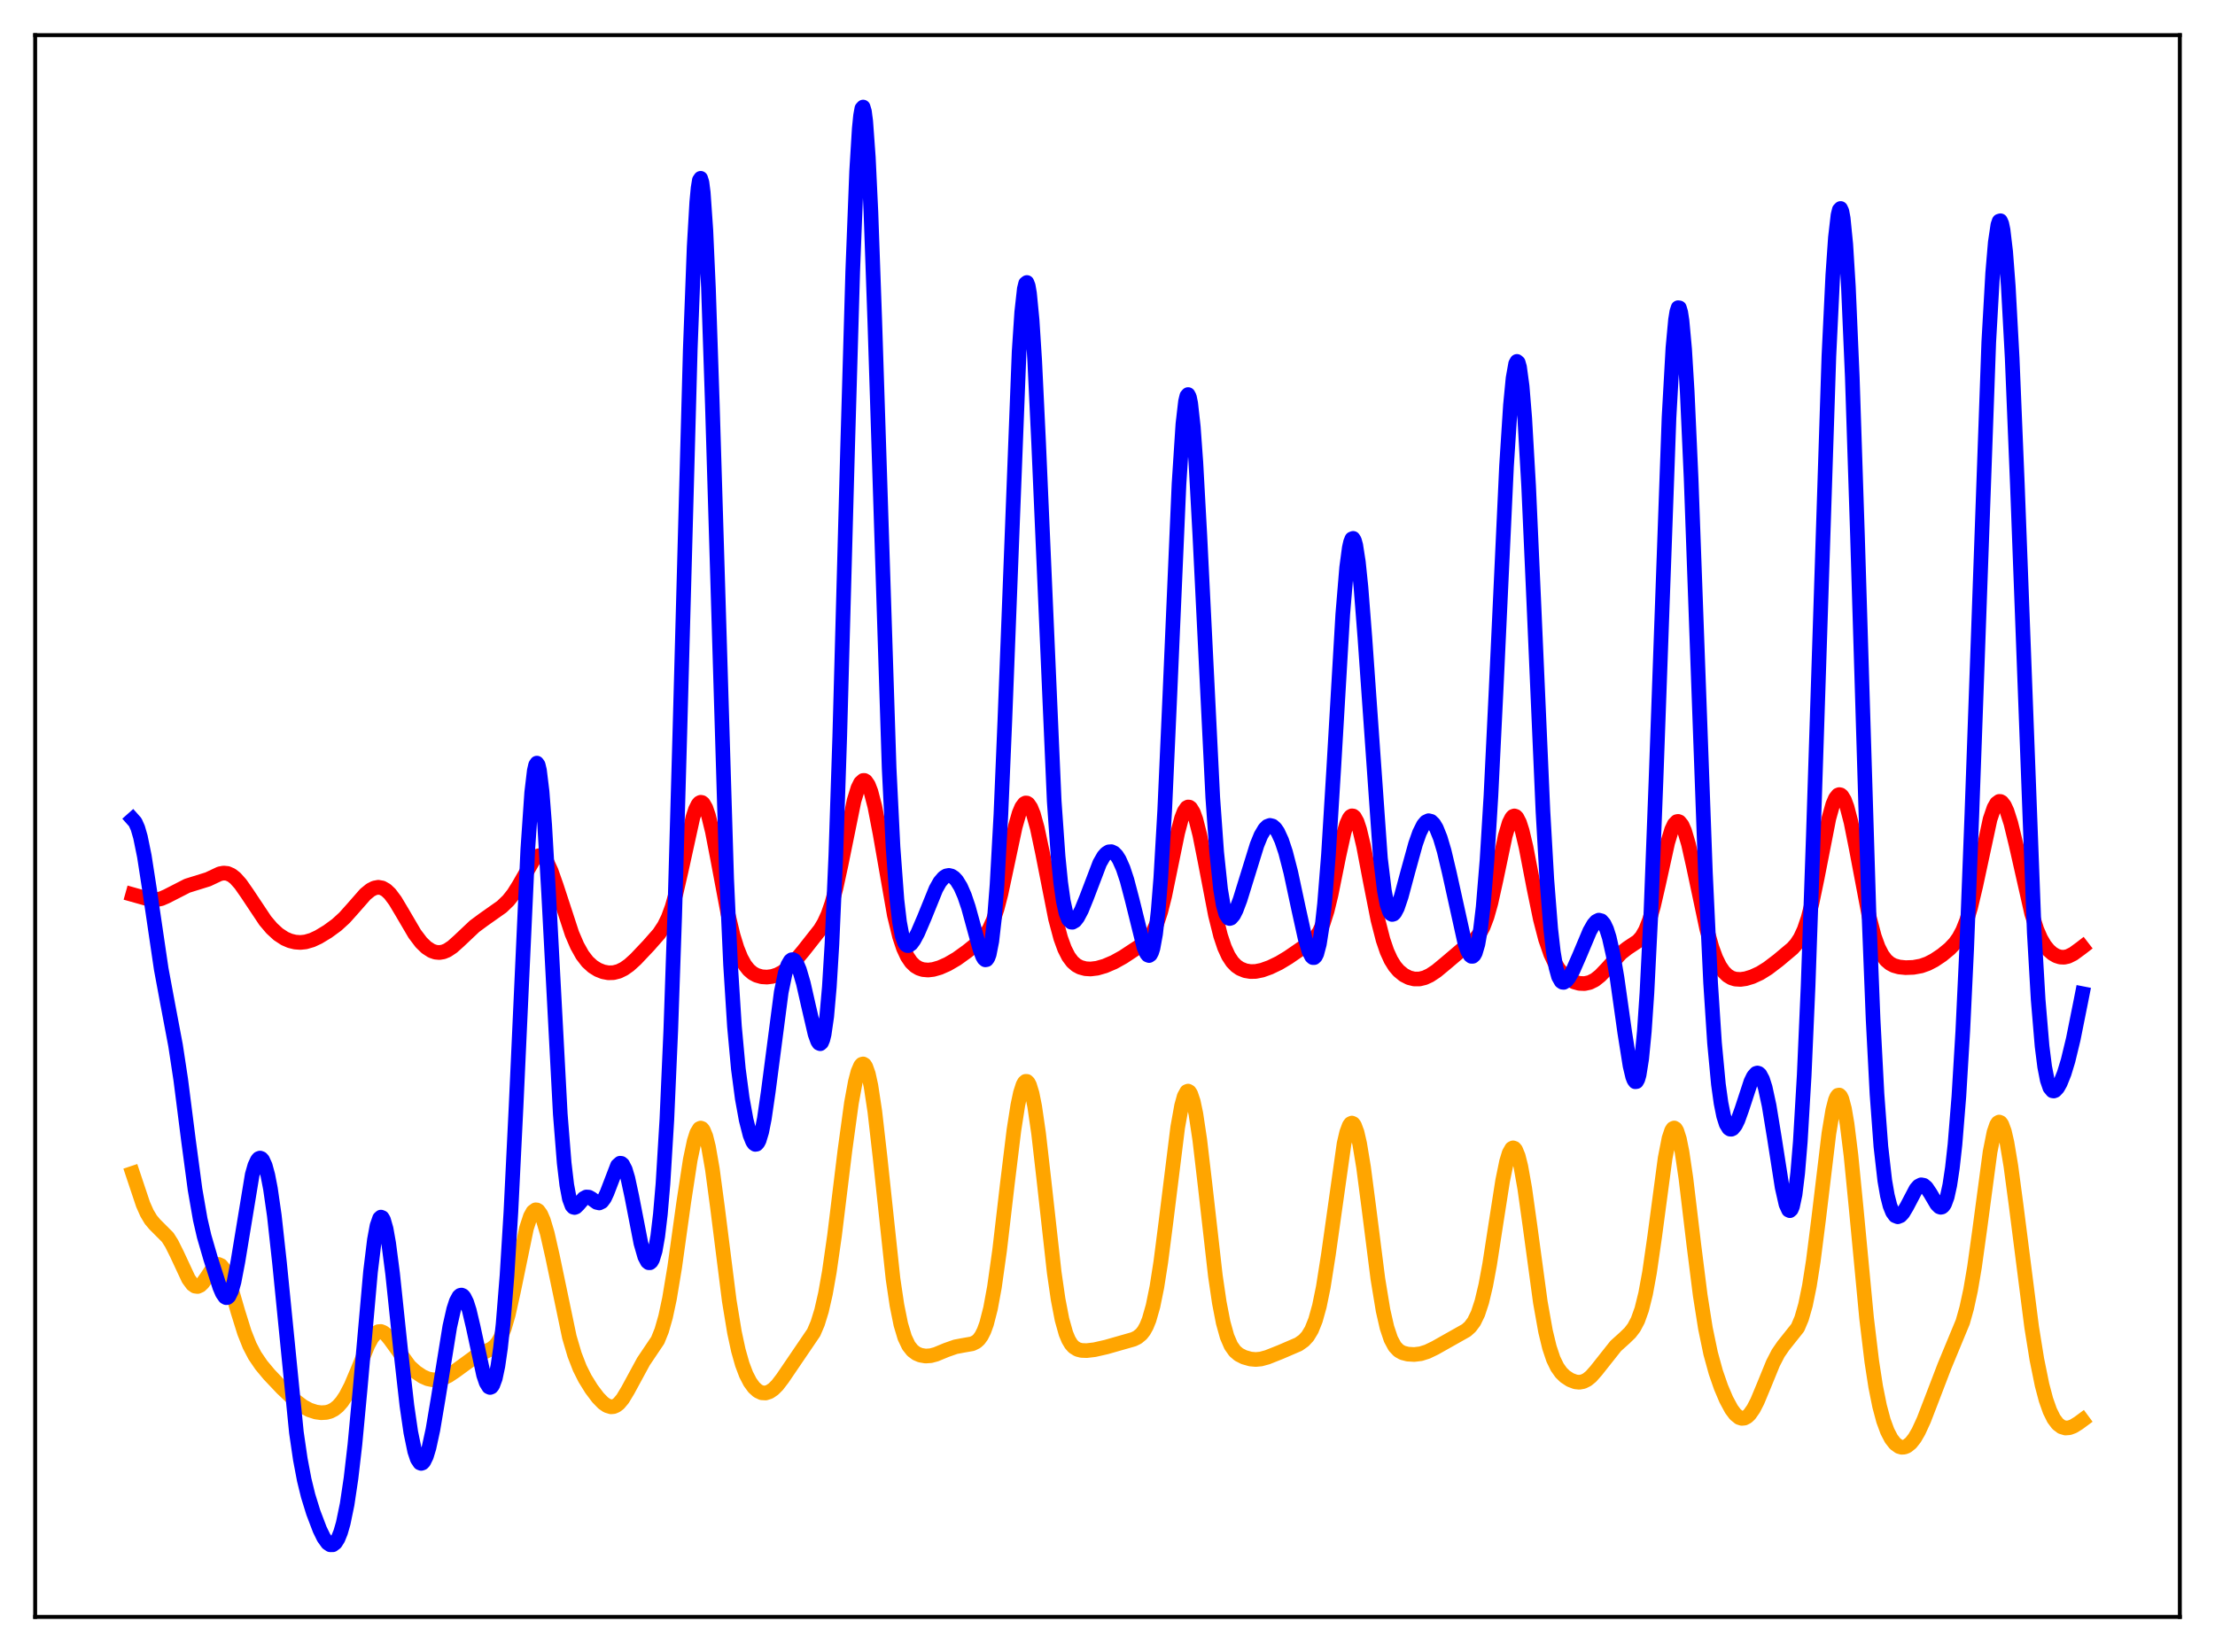 <?xml version="1.0" encoding="utf-8" standalone="no"?>
<!DOCTYPE svg PUBLIC "-//W3C//DTD SVG 1.1//EN"
  "http://www.w3.org/Graphics/SVG/1.1/DTD/svg11.dtd">
<svg xmlns:xlink="http://www.w3.org/1999/xlink" width="453.6pt" height="338.4pt" viewBox="0 0 453.6 338.4" xmlns="http://www.w3.org/2000/svg" version="1.1">
 <defs>
  <style type="text/css">*{stroke-linejoin: round; stroke-linecap: butt}</style>
 </defs>
 <g id="figure_1">
  <g id="patch_1">
   <path d="M 0 338.4 
L 453.6 338.4 
L 453.6 0 
L 0 0 
z
" style="fill: #ffffff"/>
  </g>
  <g id="axes_1">
   <g id="patch_2">
    <path d="M 7.2 331.2 
L 446.4 331.2 
L 446.4 7.2 
L 7.2 7.2 
z
" style="fill: #ffffff"/>
   </g>
   <g id="matplotlib.axis_1"/>
   <g id="matplotlib.axis_2"/>
   <g id="line2d_1">
    <path d="M 27.164 240.327 
L 29.293 246.692 
L 30.092 248.495 
L 30.89 249.834 
L 31.689 250.783 
L 34.351 253.453 
L 35.149 254.716 
L 36.214 256.849 
L 38.609 261.981 
L 39.408 263.067 
L 39.94 263.449 
L 40.473 263.522 
L 41.005 263.287 
L 41.537 262.776 
L 42.336 261.639 
L 43.667 259.636 
L 44.199 259.145 
L 44.732 258.989 
L 45.264 259.229 
L 45.796 259.891 
L 46.329 260.955 
L 47.127 263.171 
L 48.724 268.683 
L 50.055 272.949 
L 51.12 275.627 
L 52.185 277.671 
L 53.516 279.627 
L 55.113 281.542 
L 57.775 284.353 
L 60.436 286.871 
L 62.033 288.082 
L 63.364 288.801 
L 64.695 289.232 
L 65.76 289.375 
L 66.825 289.313 
L 67.623 289.094 
L 68.422 288.684 
L 69.22 288.043 
L 70.019 287.133 
L 70.817 285.935 
L 71.882 283.889 
L 73.213 280.743 
L 75.343 275.523 
L 76.141 274.045 
L 76.94 273.081 
L 77.472 272.769 
L 78.004 272.728 
L 78.537 272.941 
L 79.069 273.377 
L 79.868 274.344 
L 83.86 279.862 
L 85.191 281.063 
L 86.522 281.952 
L 87.587 282.421 
L 88.652 282.639 
L 89.716 282.59 
L 90.781 282.289 
L 91.846 281.771 
L 93.177 280.884 
L 97.702 277.58 
L 99.299 276.899 
L 100.63 276.281 
L 101.428 275.623 
L 101.961 274.95 
L 102.493 274.021 
L 103.292 272.04 
L 104.09 269.279 
L 105.155 264.49 
L 107.817 251.588 
L 108.615 249.156 
L 109.148 248.199 
L 109.68 247.812 
L 109.946 247.833 
L 110.212 247.996 
L 110.745 248.728 
L 111.277 249.963 
L 112.076 252.633 
L 113.14 257.331 
L 116.601 273.883 
L 117.665 277.495 
L 118.73 280.243 
L 119.795 282.37 
L 121.126 284.516 
L 122.457 286.283 
L 123.521 287.377 
L 124.32 287.926 
L 125.119 288.167 
L 125.651 288.122 
L 126.183 287.898 
L 126.716 287.489 
L 127.514 286.541 
L 128.579 284.771 
L 131.773 278.881 
L 134.701 274.528 
L 135.5 272.538 
L 136.298 269.742 
L 137.097 266.005 
L 138.161 259.61 
L 140.025 246.245 
L 141.356 237.557 
L 142.154 233.759 
L 142.687 232.079 
L 143.219 231.191 
L 143.485 231.065 
L 143.751 231.158 
L 144.017 231.472 
L 144.55 232.758 
L 145.082 234.885 
L 145.881 239.464 
L 146.945 247.431 
L 149.341 266.435 
L 150.406 272.897 
L 151.204 276.605 
L 152.003 279.437 
L 152.801 281.552 
L 153.6 283.102 
L 154.399 284.201 
L 155.197 284.918 
L 155.996 285.29 
L 156.794 285.336 
L 157.593 285.075 
L 158.391 284.529 
L 159.19 283.728 
L 160.255 282.34 
L 166.643 272.944 
L 167.441 271.073 
L 168.24 268.482 
L 169.039 264.986 
L 169.837 260.494 
L 170.902 253.057 
L 173.031 235.641 
L 174.362 225.922 
L 175.161 221.579 
L 175.693 219.541 
L 176.225 218.299 
L 176.492 218 
L 176.758 217.927 
L 177.024 218.085 
L 177.29 218.479 
L 177.823 219.978 
L 178.355 222.411 
L 179.153 227.674 
L 180.218 237.015 
L 182.88 261.958 
L 183.679 267.34 
L 184.477 271.291 
L 185.276 273.961 
L 186.074 275.641 
L 186.873 276.649 
L 187.671 277.242 
L 188.47 277.58 
L 189.535 277.763 
L 190.599 277.693 
L 191.664 277.41 
L 193.793 276.528 
L 195.657 275.873 
L 197.254 275.572 
L 199.117 275.246 
L 199.916 274.852 
L 200.448 274.377 
L 200.98 273.65 
L 201.513 272.591 
L 202.045 271.12 
L 202.844 267.999 
L 203.642 263.666 
L 204.707 256.094 
L 206.304 242.394 
L 207.635 231.498 
L 208.433 226.384 
L 208.966 223.875 
L 209.498 222.22 
L 209.764 221.738 
L 210.031 221.498 
L 210.297 221.504 
L 210.563 221.758 
L 210.829 222.261 
L 211.361 224.002 
L 211.894 226.671 
L 212.692 232.185 
L 213.757 241.497 
L 215.887 260.638 
L 216.685 266.147 
L 217.484 270.294 
L 218.282 273.14 
L 218.815 274.424 
L 219.347 275.318 
L 219.879 275.911 
L 220.678 276.408 
L 221.476 276.613 
L 222.541 276.651 
L 224.138 276.464 
L 226.534 275.921 
L 232.124 274.328 
L 232.922 273.936 
L 233.721 273.282 
L 234.253 272.603 
L 234.785 271.646 
L 235.318 270.332 
L 236.116 267.54 
L 236.915 263.61 
L 237.713 258.513 
L 238.778 250.227 
L 241.174 230.925 
L 241.972 226.487 
L 242.505 224.565 
L 243.037 223.598 
L 243.303 223.493 
L 243.569 223.645 
L 243.836 224.054 
L 244.368 225.631 
L 244.9 228.161 
L 245.699 233.495 
L 246.764 242.584 
L 248.893 261.352 
L 249.692 266.788 
L 250.49 270.91 
L 251.289 273.783 
L 252.087 275.636 
L 252.886 276.767 
L 253.684 277.451 
L 254.749 277.996 
L 256.08 278.373 
L 257.145 278.47 
L 258.209 278.372 
L 259.54 278.01 
L 262.202 276.951 
L 265.929 275.348 
L 266.993 274.594 
L 267.792 273.724 
L 268.591 272.405 
L 269.389 270.42 
L 270.188 267.554 
L 270.986 263.66 
L 272.051 256.897 
L 275.245 234.25 
L 275.777 231.964 
L 276.31 230.533 
L 276.576 230.166 
L 276.842 230.041 
L 277.108 230.158 
L 277.375 230.519 
L 277.907 231.948 
L 278.439 234.255 
L 279.238 239.098 
L 280.303 247.255 
L 282.166 261.935 
L 283.231 268.415 
L 284.029 271.915 
L 284.828 274.306 
L 285.626 275.794 
L 286.425 276.642 
L 287.223 277.094 
L 288.288 277.37 
L 289.619 277.449 
L 290.95 277.288 
L 292.281 276.869 
L 293.878 276.1 
L 300.266 272.496 
L 301.065 271.785 
L 301.863 270.714 
L 302.662 269.07 
L 303.46 266.641 
L 304.259 263.281 
L 305.057 258.987 
L 306.388 250.371 
L 307.719 241.847 
L 308.518 237.942 
L 309.05 236.19 
L 309.583 235.255 
L 309.849 235.118 
L 310.115 235.206 
L 310.381 235.52 
L 310.913 236.811 
L 311.446 238.929 
L 312.244 243.415 
L 313.309 251.032 
L 315.439 266.73 
L 316.503 272.7 
L 317.302 276.006 
L 318.1 278.392 
L 318.899 280.042 
L 319.697 281.167 
L 320.496 281.948 
L 321.561 282.65 
L 322.625 283.051 
L 323.424 283.134 
L 324.223 282.992 
L 325.021 282.596 
L 325.82 281.946 
L 326.884 280.743 
L 330.877 275.7 
L 332.74 274.021 
L 333.805 272.991 
L 334.604 271.95 
L 335.402 270.444 
L 336.201 268.207 
L 336.999 264.986 
L 337.798 260.635 
L 338.863 253.228 
L 340.992 237.248 
L 341.791 233.148 
L 342.323 231.565 
L 342.589 231.168 
L 342.855 231.048 
L 343.121 231.205 
L 343.388 231.64 
L 343.92 233.31 
L 344.452 235.951 
L 345.251 241.365 
L 346.848 254.755 
L 348.179 265.32 
L 349.244 272.07 
L 350.308 277.202 
L 351.373 281.086 
L 352.438 284.158 
L 353.503 286.668 
L 354.567 288.645 
L 355.366 289.713 
L 356.164 290.36 
L 356.697 290.53 
L 357.229 290.48 
L 357.761 290.205 
L 358.294 289.707 
L 359.092 288.563 
L 359.891 287.005 
L 361.222 283.803 
L 363.085 279.246 
L 364.15 277.179 
L 365.215 275.634 
L 368.143 271.959 
L 368.941 270.072 
L 369.74 267.286 
L 370.538 263.384 
L 371.337 258.288 
L 372.401 249.908 
L 374.531 232.161 
L 375.329 227.369 
L 375.862 225.313 
L 376.128 224.687 
L 376.394 224.347 
L 376.66 224.302 
L 376.927 224.558 
L 377.193 225.115 
L 377.725 227.119 
L 378.257 230.238 
L 379.056 236.692 
L 380.121 247.536 
L 382.25 270.004 
L 383.315 278.869 
L 384.113 284.039 
L 384.912 288.022 
L 385.711 291.002 
L 386.509 293.176 
L 387.308 294.713 
L 388.106 295.731 
L 388.905 296.3 
L 389.437 296.45 
L 389.969 296.421 
L 390.502 296.217 
L 391.3 295.585 
L 392.099 294.57 
L 392.897 293.193 
L 393.962 290.876 
L 395.559 286.735 
L 398.221 279.783 
L 401.948 270.782 
L 402.746 267.944 
L 403.545 264.262 
L 404.343 259.58 
L 405.408 251.917 
L 407.537 235.953 
L 408.336 231.943 
L 408.868 230.386 
L 409.135 229.981 
L 409.401 229.832 
L 409.667 229.94 
L 409.933 230.3 
L 410.465 231.74 
L 410.998 234.048 
L 411.796 238.823 
L 412.861 246.798 
L 416.055 271.844 
L 417.12 278.452 
L 418.185 283.694 
L 418.983 286.707 
L 419.782 288.98 
L 420.58 290.598 
L 421.379 291.661 
L 422.177 292.269 
L 422.976 292.508 
L 423.775 292.447 
L 424.573 292.15 
L 425.638 291.495 
L 426.436 290.905 
L 426.436 290.905 
" clip-path="url(#p99d495d756)" style="fill: none; stroke: #ffa500; stroke-width: 3; stroke-linecap: square"/>
   </g>
   <g id="line2d_2">
    <path d="M 27.164 183.243 
L 30.89 184.289 
L 31.955 184.305 
L 33.02 184.076 
L 34.084 183.613 
L 38.343 181.434 
L 42.602 180.109 
L 44.998 178.979 
L 45.796 178.828 
L 46.595 178.909 
L 47.393 179.259 
L 48.192 179.88 
L 49.257 181.075 
L 50.588 182.981 
L 54.314 188.581 
L 55.645 190.15 
L 56.976 191.374 
L 58.307 192.246 
L 59.372 192.706 
L 60.436 192.97 
L 61.501 193.047 
L 62.566 192.938 
L 63.897 192.552 
L 65.228 191.932 
L 67.091 190.806 
L 68.954 189.444 
L 70.551 187.984 
L 72.148 186.2 
L 74.81 183.165 
L 75.875 182.297 
L 76.673 181.89 
L 77.472 181.74 
L 78.271 181.882 
L 79.069 182.333 
L 79.868 183.089 
L 80.932 184.513 
L 82.263 186.742 
L 84.925 191.284 
L 86.256 193.041 
L 87.321 194.077 
L 88.385 194.762 
L 89.184 195.039 
L 89.983 195.112 
L 90.781 194.981 
L 91.58 194.654 
L 92.644 193.947 
L 93.975 192.754 
L 97.169 189.737 
L 99.033 188.36 
L 102.759 185.733 
L 104.09 184.451 
L 105.155 183.108 
L 106.22 181.408 
L 109.414 175.854 
L 109.946 175.404 
L 110.479 175.245 
L 111.011 175.405 
L 111.543 175.896 
L 112.076 176.706 
L 112.874 178.445 
L 113.939 181.473 
L 117.133 191.249 
L 118.198 193.725 
L 119.263 195.627 
L 120.327 197.01 
L 121.392 197.98 
L 122.457 198.642 
L 123.521 199.063 
L 124.586 199.262 
L 125.651 199.232 
L 126.716 198.958 
L 127.78 198.436 
L 128.845 197.683 
L 130.176 196.476 
L 132.838 193.658 
L 134.967 191.237 
L 136.032 189.628 
L 136.831 187.987 
L 137.629 185.808 
L 138.428 183.004 
L 139.492 178.369 
L 141.888 167.451 
L 142.42 165.822 
L 142.953 164.756 
L 143.219 164.46 
L 143.485 164.331 
L 143.751 164.372 
L 144.017 164.583 
L 144.55 165.504 
L 145.082 167.043 
L 145.881 170.31 
L 146.945 175.826 
L 149.075 187.166 
L 150.14 191.625 
L 150.938 194.219 
L 151.737 196.198 
L 152.535 197.643 
L 153.334 198.655 
L 154.132 199.337 
L 154.931 199.772 
L 155.996 200.076 
L 157.06 200.144 
L 158.125 200.01 
L 159.19 199.671 
L 160.255 199.105 
L 161.319 198.303 
L 162.65 196.989 
L 164.513 194.775 
L 167.974 190.377 
L 168.772 189.037 
L 169.571 187.292 
L 170.369 184.983 
L 171.168 182.018 
L 172.233 177.115 
L 174.895 164.012 
L 175.693 161.415 
L 176.225 160.341 
L 176.758 159.863 
L 177.024 159.857 
L 177.29 160.008 
L 177.823 160.779 
L 178.355 162.15 
L 179.153 165.214 
L 180.218 170.739 
L 183.146 187.451 
L 184.211 191.825 
L 185.009 194.22 
L 185.808 195.937 
L 186.607 197.11 
L 187.405 197.876 
L 188.204 198.347 
L 189.002 198.604 
L 190.067 198.698 
L 191.132 198.574 
L 192.463 198.19 
L 194.06 197.486 
L 195.923 196.399 
L 198.052 194.868 
L 200.714 192.732 
L 201.779 191.574 
L 202.577 190.332 
L 203.376 188.581 
L 204.175 186.188 
L 204.973 183.119 
L 206.304 176.872 
L 207.901 169.373 
L 208.7 166.58 
L 209.232 165.315 
L 209.764 164.608 
L 210.031 164.476 
L 210.297 164.493 
L 210.563 164.661 
L 211.095 165.434 
L 211.628 166.758 
L 212.426 169.638 
L 213.491 174.683 
L 216.153 188.178 
L 217.217 192.162 
L 218.016 194.359 
L 218.815 195.935 
L 219.613 197.006 
L 220.412 197.701 
L 221.21 198.13 
L 222.275 198.421 
L 223.34 198.485 
L 224.671 198.324 
L 226.268 197.865 
L 228.131 197.068 
L 229.994 196.03 
L 233.188 193.924 
L 234.519 192.919 
L 235.318 192.088 
L 236.116 190.89 
L 236.915 189.139 
L 237.713 186.692 
L 238.512 183.52 
L 239.843 177.048 
L 241.174 170.561 
L 241.972 167.56 
L 242.505 166.192 
L 243.037 165.431 
L 243.303 165.294 
L 243.569 165.324 
L 243.836 165.518 
L 244.368 166.39 
L 244.9 167.859 
L 245.699 171 
L 246.764 176.349 
L 248.893 187.408 
L 249.958 191.663 
L 250.756 194.051 
L 251.555 195.8 
L 252.353 197.023 
L 253.152 197.851 
L 253.951 198.399 
L 255.015 198.831 
L 256.08 199.01 
L 257.145 198.985 
L 258.476 198.715 
L 260.073 198.142 
L 261.936 197.246 
L 263.799 196.127 
L 268.591 192.836 
L 269.389 192.041 
L 270.188 190.855 
L 270.986 189.073 
L 271.785 186.545 
L 272.583 183.258 
L 274.18 175.329 
L 275.245 170.524 
L 275.777 168.753 
L 276.31 167.587 
L 276.576 167.259 
L 276.842 167.111 
L 277.108 167.146 
L 277.375 167.364 
L 277.907 168.326 
L 278.439 169.932 
L 279.238 173.301 
L 280.569 180.294 
L 282.166 188.374 
L 283.231 192.523 
L 284.029 194.864 
L 284.828 196.62 
L 285.626 197.91 
L 286.425 198.851 
L 287.489 199.722 
L 288.554 200.266 
L 289.619 200.532 
L 290.684 200.531 
L 291.748 200.273 
L 292.813 199.782 
L 294.144 198.901 
L 296.007 197.359 
L 299.468 194.418 
L 302.129 192.329 
L 302.928 191.338 
L 303.727 189.878 
L 304.525 187.771 
L 305.324 184.925 
L 306.388 180.123 
L 308.252 171.233 
L 309.05 168.552 
L 309.583 167.497 
L 309.849 167.223 
L 310.115 167.127 
L 310.381 167.21 
L 310.647 167.472 
L 311.18 168.506 
L 311.712 170.156 
L 312.511 173.538 
L 314.108 181.819 
L 315.439 188.281 
L 316.503 192.378 
L 317.568 195.436 
L 318.367 197.143 
L 319.165 198.451 
L 320.23 199.72 
L 321.295 200.582 
L 322.359 201.134 
L 323.424 201.428 
L 324.489 201.472 
L 325.553 201.242 
L 326.618 200.707 
L 327.683 199.865 
L 329.014 198.469 
L 331.942 195.237 
L 333.273 194.201 
L 335.402 192.785 
L 336.201 191.892 
L 336.999 190.498 
L 337.798 188.441 
L 338.596 185.663 
L 339.661 181.032 
L 341.524 172.585 
L 342.323 169.966 
L 342.855 168.841 
L 343.388 168.293 
L 343.654 168.246 
L 343.92 168.351 
L 344.452 169.006 
L 344.985 170.219 
L 345.783 172.925 
L 346.848 177.68 
L 349.51 190.27 
L 350.575 194.061 
L 351.373 196.235 
L 352.172 197.87 
L 352.97 199.038 
L 353.769 199.823 
L 354.567 200.305 
L 355.366 200.554 
L 356.431 200.62 
L 357.495 200.469 
L 358.826 200.067 
L 360.423 199.33 
L 362.02 198.333 
L 364.15 196.712 
L 367.078 194.253 
L 367.876 193.354 
L 368.675 192.135 
L 369.473 190.421 
L 370.272 188.057 
L 371.071 184.968 
L 372.135 179.85 
L 374.531 167.616 
L 375.329 164.768 
L 375.862 163.518 
L 376.394 162.857 
L 376.66 162.757 
L 376.927 162.812 
L 377.193 163.022 
L 377.725 163.892 
L 378.257 165.329 
L 379.056 168.403 
L 380.121 173.737 
L 382.783 187.791 
L 383.847 191.843 
L 384.646 194.048 
L 385.444 195.615 
L 386.243 196.672 
L 387.041 197.353 
L 387.84 197.773 
L 388.905 198.074 
L 390.236 198.206 
L 391.833 198.148 
L 393.43 197.857 
L 394.761 197.383 
L 396.092 196.692 
L 397.689 195.627 
L 399.286 194.313 
L 400.351 193.18 
L 401.149 192.057 
L 401.948 190.558 
L 402.746 188.541 
L 403.545 185.906 
L 404.609 181.434 
L 407.537 167.818 
L 408.336 165.479 
L 408.868 164.548 
L 409.401 164.157 
L 409.667 164.167 
L 409.933 164.31 
L 410.465 164.983 
L 410.998 166.133 
L 411.796 168.625 
L 412.861 172.997 
L 416.055 187.122 
L 417.12 190.431 
L 417.919 192.27 
L 418.717 193.634 
L 419.516 194.623 
L 420.314 195.324 
L 421.113 195.789 
L 421.911 196.04 
L 422.71 196.077 
L 423.508 195.902 
L 424.573 195.377 
L 426.17 194.209 
L 426.436 194.003 
L 426.436 194.003 
" clip-path="url(#p99d495d756)" style="fill: none; stroke: #ff0000; stroke-width: 3; stroke-linecap: square"/>
   </g>
   <g id="line2d_3">
    <path d="M 27.164 167.821 
L 27.696 168.418 
L 28.228 169.614 
L 28.761 171.454 
L 29.559 175.372 
L 30.624 182.235 
L 33.02 198.508 
L 34.351 205.667 
L 35.948 214.124 
L 37.012 221.132 
L 38.609 233.68 
L 39.94 243.639 
L 41.005 249.772 
L 41.804 253.232 
L 43.135 257.816 
L 44.998 263.638 
L 45.53 264.89 
L 46.063 265.659 
L 46.329 265.807 
L 46.595 265.772 
L 46.861 265.54 
L 47.393 264.458 
L 47.926 262.558 
L 48.724 258.392 
L 51.652 240.606 
L 52.185 238.741 
L 52.717 237.597 
L 52.983 237.307 
L 53.249 237.208 
L 53.516 237.304 
L 53.782 237.593 
L 54.314 238.761 
L 54.847 240.717 
L 55.379 243.46 
L 56.177 249 
L 57.242 258.695 
L 60.703 293.436 
L 61.501 298.905 
L 62.3 303.12 
L 63.098 306.382 
L 64.163 309.826 
L 65.494 313.319 
L 66.292 314.959 
L 67.091 316.069 
L 67.623 316.427 
L 68.156 316.423 
L 68.688 316.02 
L 69.22 315.178 
L 69.753 313.859 
L 70.285 312.015 
L 71.084 308.145 
L 71.882 302.795 
L 72.681 295.886 
L 73.745 284.558 
L 75.875 260.502 
L 76.673 253.963 
L 77.206 251.076 
L 77.738 249.542 
L 78.004 249.301 
L 78.271 249.408 
L 78.537 249.855 
L 79.069 251.711 
L 79.601 254.71 
L 80.4 260.871 
L 81.997 276.072 
L 83.328 287.901 
L 84.127 293.395 
L 84.925 297.263 
L 85.457 298.859 
L 85.99 299.654 
L 86.256 299.756 
L 86.522 299.664 
L 86.788 299.385 
L 87.321 298.29 
L 87.853 296.535 
L 88.652 292.852 
L 89.716 286.546 
L 92.112 271.714 
L 92.911 268.186 
L 93.443 266.548 
L 93.975 265.562 
L 94.241 265.327 
L 94.508 265.268 
L 94.774 265.383 
L 95.04 265.672 
L 95.572 266.746 
L 96.105 268.419 
L 96.903 271.8 
L 99.033 281.66 
L 99.565 283.229 
L 100.097 284.085 
L 100.364 284.204 
L 100.63 284.098 
L 100.896 283.756 
L 101.428 282.318 
L 101.961 279.805 
L 102.493 276.134 
L 103.025 271.215 
L 103.824 261.32 
L 104.623 248.297 
L 105.687 226.57 
L 108.083 174.006 
L 108.881 162.36 
L 109.414 157.855 
L 109.68 156.703 
L 109.946 156.309 
L 110.212 156.675 
L 110.479 157.788 
L 111.011 162.139 
L 111.543 169.004 
L 112.342 182.816 
L 114.737 228.191 
L 115.536 238.225 
L 116.068 242.719 
L 116.601 245.555 
L 117.133 246.981 
L 117.399 247.27 
L 117.665 247.339 
L 117.932 247.237 
L 118.464 246.711 
L 119.529 245.472 
L 120.061 245.184 
L 120.593 245.216 
L 121.126 245.51 
L 122.191 246.286 
L 122.723 246.406 
L 123.255 246.144 
L 123.788 245.433 
L 124.32 244.293 
L 126.449 238.746 
L 126.982 238.265 
L 127.248 238.295 
L 127.514 238.521 
L 128.047 239.562 
L 128.579 241.338 
L 129.377 245.049 
L 131.241 254.641 
L 132.039 257.412 
L 132.572 258.43 
L 132.838 258.648 
L 133.104 258.653 
L 133.37 258.43 
L 133.636 257.961 
L 134.169 256.206 
L 134.701 253.198 
L 135.233 248.707 
L 135.766 242.477 
L 136.564 229.334 
L 137.363 211.113 
L 138.161 187.746 
L 139.226 150.031 
L 141.356 71.577 
L 142.154 50.494 
L 142.687 41.379 
L 142.953 38.539 
L 143.219 36.911 
L 143.485 36.522 
L 143.751 37.375 
L 144.017 39.456 
L 144.55 47.133 
L 145.082 59.023 
L 145.881 82.931 
L 148.809 179.981 
L 149.607 197.611 
L 150.406 210.245 
L 151.204 218.939 
L 152.003 224.99 
L 152.801 229.383 
L 153.6 232.515 
L 154.132 233.838 
L 154.399 234.226 
L 154.665 234.408 
L 154.931 234.369 
L 155.197 234.096 
L 155.463 233.581 
L 155.996 231.813 
L 156.528 229.111 
L 157.327 223.629 
L 159.988 203.222 
L 160.787 199.36 
L 161.319 197.705 
L 161.852 196.783 
L 162.118 196.586 
L 162.384 196.557 
L 162.65 196.69 
L 163.183 197.404 
L 163.715 198.662 
L 164.513 201.395 
L 165.578 206.081 
L 166.909 211.809 
L 167.441 213.283 
L 167.708 213.682 
L 167.974 213.792 
L 168.24 213.561 
L 168.506 212.938 
L 168.772 211.869 
L 169.305 208.188 
L 169.837 202.138 
L 170.369 193.426 
L 171.168 175.105 
L 171.967 150.896 
L 173.564 92.242 
L 174.628 55.516 
L 175.427 35.062 
L 175.959 26.366 
L 176.225 23.707 
L 176.492 22.222 
L 176.758 21.927 
L 177.024 22.815 
L 177.29 24.862 
L 177.823 32.243 
L 178.355 43.527 
L 179.153 66.043 
L 182.081 157.317 
L 182.88 173.523 
L 183.679 184.323 
L 184.211 188.866 
L 184.743 191.687 
L 185.276 193.174 
L 185.542 193.534 
L 185.808 193.694 
L 186.074 193.691 
L 186.607 193.312 
L 187.139 192.589 
L 187.937 191.107 
L 189.268 188.007 
L 191.664 182.1 
L 192.463 180.673 
L 193.261 179.739 
L 193.793 179.408 
L 194.326 179.31 
L 194.858 179.439 
L 195.391 179.789 
L 195.923 180.363 
L 196.721 181.654 
L 197.52 183.484 
L 198.319 185.852 
L 199.649 190.712 
L 200.714 194.553 
L 201.247 195.946 
L 201.513 196.39 
L 201.779 196.611 
L 202.045 196.564 
L 202.311 196.203 
L 202.577 195.482 
L 203.11 192.776 
L 203.642 188.122 
L 204.175 181.286 
L 204.973 166.801 
L 205.772 147.776 
L 208.7 72.035 
L 209.232 63.957 
L 209.764 59.158 
L 210.031 58.068 
L 210.297 57.863 
L 210.563 58.537 
L 210.829 60.068 
L 211.361 65.556 
L 211.894 73.923 
L 212.692 90.619 
L 215.887 164.098 
L 216.685 175.429 
L 217.217 180.786 
L 217.75 184.561 
L 218.282 186.994 
L 218.815 188.349 
L 219.347 188.883 
L 219.613 188.912 
L 220.145 188.607 
L 220.678 187.931 
L 221.476 186.423 
L 222.541 183.799 
L 225.203 176.809 
L 226.001 175.416 
L 226.534 174.81 
L 227.066 174.485 
L 227.599 174.447 
L 228.131 174.7 
L 228.663 175.242 
L 229.196 176.076 
L 229.994 177.868 
L 230.793 180.287 
L 231.857 184.34 
L 234.253 194.021 
L 234.785 195.283 
L 235.052 195.625 
L 235.318 195.726 
L 235.584 195.548 
L 235.85 195.052 
L 236.116 194.199 
L 236.649 191.281 
L 237.181 186.54 
L 237.713 179.82 
L 238.512 166.054 
L 239.577 142.234 
L 241.44 99.199 
L 242.239 86.877 
L 242.771 82.246 
L 243.037 81.124 
L 243.303 80.815 
L 243.569 81.313 
L 243.836 82.599 
L 244.368 87.384 
L 244.9 94.759 
L 245.699 109.428 
L 248.361 163.407 
L 249.159 174.579 
L 249.958 182.158 
L 250.49 185.337 
L 251.023 187.227 
L 251.555 188.056 
L 251.821 188.146 
L 252.087 188.058 
L 252.62 187.445 
L 253.152 186.392 
L 253.951 184.27 
L 255.281 179.971 
L 257.411 173.087 
L 258.209 171.13 
L 259.008 169.778 
L 259.54 169.261 
L 260.073 169.067 
L 260.605 169.199 
L 261.137 169.654 
L 261.67 170.427 
L 262.468 172.163 
L 263.267 174.562 
L 264.332 178.684 
L 265.929 186.149 
L 267.26 192.18 
L 268.058 194.861 
L 268.591 195.914 
L 268.857 196.148 
L 269.123 196.152 
L 269.389 195.9 
L 269.655 195.367 
L 270.188 193.358 
L 270.72 189.965 
L 271.252 185.091 
L 272.051 175.057 
L 273.116 157.658 
L 274.979 125.832 
L 275.777 116.233 
L 276.31 112.228 
L 276.576 111.028 
L 276.842 110.377 
L 277.108 110.277 
L 277.375 110.72 
L 277.641 111.69 
L 278.173 115.11 
L 278.705 120.279 
L 279.504 130.555 
L 282.698 175.83 
L 283.497 182.418 
L 284.029 185.206 
L 284.561 186.79 
L 284.828 187.175 
L 285.094 187.317 
L 285.36 187.243 
L 285.626 186.977 
L 286.159 185.969 
L 286.957 183.613 
L 288.288 178.65 
L 289.885 172.863 
L 290.684 170.59 
L 291.482 168.987 
L 292.015 168.357 
L 292.547 168.105 
L 293.079 168.238 
L 293.612 168.754 
L 294.144 169.638 
L 294.943 171.618 
L 295.741 174.311 
L 296.806 178.803 
L 300 193.251 
L 300.532 194.765 
L 301.065 195.694 
L 301.331 195.892 
L 301.597 195.886 
L 301.863 195.653 
L 302.129 195.171 
L 302.662 193.367 
L 303.194 190.291 
L 303.727 185.782 
L 304.525 176.112 
L 305.324 162.983 
L 306.388 141.166 
L 308.518 95.411 
L 309.316 83.007 
L 309.849 77.471 
L 310.381 74.494 
L 310.647 74.027 
L 310.913 74.257 
L 311.18 75.188 
L 311.712 79.113 
L 312.244 85.64 
L 313.043 99.609 
L 314.108 123.474 
L 315.971 166.112 
L 316.769 180.13 
L 317.568 190.297 
L 318.1 194.964 
L 318.633 198.139 
L 319.165 200.065 
L 319.697 201.01 
L 319.964 201.194 
L 320.23 201.224 
L 320.762 200.918 
L 321.295 200.253 
L 322.093 198.824 
L 323.424 195.796 
L 325.553 190.732 
L 326.352 189.337 
L 326.884 188.734 
L 327.417 188.471 
L 327.949 188.613 
L 328.481 189.222 
L 329.014 190.347 
L 329.546 192.021 
L 330.345 195.576 
L 331.143 200.274 
L 332.74 211.591 
L 333.805 218.301 
L 334.337 220.539 
L 334.604 221.231 
L 334.87 221.581 
L 335.136 221.547 
L 335.402 221.09 
L 335.668 220.171 
L 336.201 216.818 
L 336.733 211.277 
L 337.265 203.442 
L 338.064 187.485 
L 339.129 159.708 
L 341.791 85.53 
L 342.589 71.262 
L 343.121 65.491 
L 343.388 63.835 
L 343.654 63.024 
L 343.92 63.063 
L 344.186 63.949 
L 344.452 65.668 
L 344.985 71.505 
L 345.517 80.285 
L 346.316 98.016 
L 347.647 134.871 
L 349.244 178.726 
L 350.308 201.351 
L 351.107 213.621 
L 351.905 222.086 
L 352.438 225.927 
L 352.97 228.583 
L 353.503 230.258 
L 354.035 231.121 
L 354.301 231.291 
L 354.567 231.304 
L 354.833 231.175 
L 355.366 230.531 
L 355.898 229.45 
L 356.697 227.229 
L 358.56 221.545 
L 359.092 220.458 
L 359.625 219.864 
L 359.891 219.783 
L 360.157 219.861 
L 360.423 220.103 
L 360.956 221.099 
L 361.488 222.774 
L 362.287 226.454 
L 363.351 232.967 
L 364.948 243.174 
L 365.747 246.709 
L 366.279 247.869 
L 366.545 247.988 
L 366.812 247.755 
L 367.078 247.138 
L 367.61 244.633 
L 368.143 240.259 
L 368.675 233.851 
L 369.473 220.243 
L 370.272 201.942 
L 371.337 171.425 
L 374.531 72.963 
L 375.329 56.377 
L 375.862 48.704 
L 376.394 44.078 
L 376.66 42.974 
L 376.927 42.701 
L 377.193 43.273 
L 377.459 44.693 
L 377.991 50.068 
L 378.524 58.718 
L 379.322 77.246 
L 380.387 109.794 
L 382.783 188.567 
L 383.581 208.739 
L 384.38 224.073 
L 385.178 234.828 
L 385.977 241.824 
L 386.509 244.888 
L 387.041 246.98 
L 387.574 248.308 
L 388.106 249.025 
L 388.639 249.238 
L 389.171 249.026 
L 389.703 248.459 
L 390.502 247.117 
L 392.365 243.566 
L 392.897 242.957 
L 393.43 242.687 
L 393.962 242.785 
L 394.495 243.236 
L 395.293 244.42 
L 396.624 246.68 
L 397.156 247.203 
L 397.423 247.294 
L 397.689 247.242 
L 397.955 247.025 
L 398.221 246.623 
L 398.753 245.181 
L 399.286 242.763 
L 399.818 239.224 
L 400.351 234.424 
L 401.149 224.584 
L 401.948 211.279 
L 402.746 194.381 
L 403.811 166.781 
L 407.271 70.075 
L 408.07 55.94 
L 408.602 49.656 
L 409.135 46.065 
L 409.401 45.297 
L 409.667 45.216 
L 409.933 45.816 
L 410.199 47.088 
L 410.732 51.594 
L 411.264 58.593 
L 412.063 73.313 
L 413.127 99.252 
L 416.588 191.009 
L 417.386 204.763 
L 418.185 214.291 
L 418.717 218.493 
L 419.249 221.239 
L 419.782 222.797 
L 420.314 223.432 
L 420.58 223.478 
L 420.847 223.376 
L 421.379 222.813 
L 421.911 221.866 
L 422.71 219.872 
L 423.508 217.258 
L 424.573 212.85 
L 426.17 204.888 
L 426.436 203.531 
L 426.436 203.531 
" clip-path="url(#p99d495d756)" style="fill: none; stroke: #0000ff; stroke-width: 3; stroke-linecap: square"/>
   </g>
   <g id="patch_3">
    <path d="M 7.2 331.2 
L 7.2 7.2 
" style="fill: none; stroke: #000000; stroke-width: 0.8; stroke-linejoin: miter; stroke-linecap: square"/>
   </g>
   <g id="patch_4">
    <path d="M 446.4 331.2 
L 446.4 7.2 
" style="fill: none; stroke: #000000; stroke-width: 0.8; stroke-linejoin: miter; stroke-linecap: square"/>
   </g>
   <g id="patch_5">
    <path d="M 7.2 331.2 
L 446.4 331.2 
" style="fill: none; stroke: #000000; stroke-width: 0.8; stroke-linejoin: miter; stroke-linecap: square"/>
   </g>
   <g id="patch_6">
    <path d="M 7.2 7.2 
L 446.4 7.2 
" style="fill: none; stroke: #000000; stroke-width: 0.8; stroke-linejoin: miter; stroke-linecap: square"/>
   </g>
  </g>
 </g>
 <defs>
  <clipPath id="p99d495d756">
   <rect x="7.2" y="7.2" width="439.2" height="324"/>
  </clipPath>
 </defs>
</svg>
